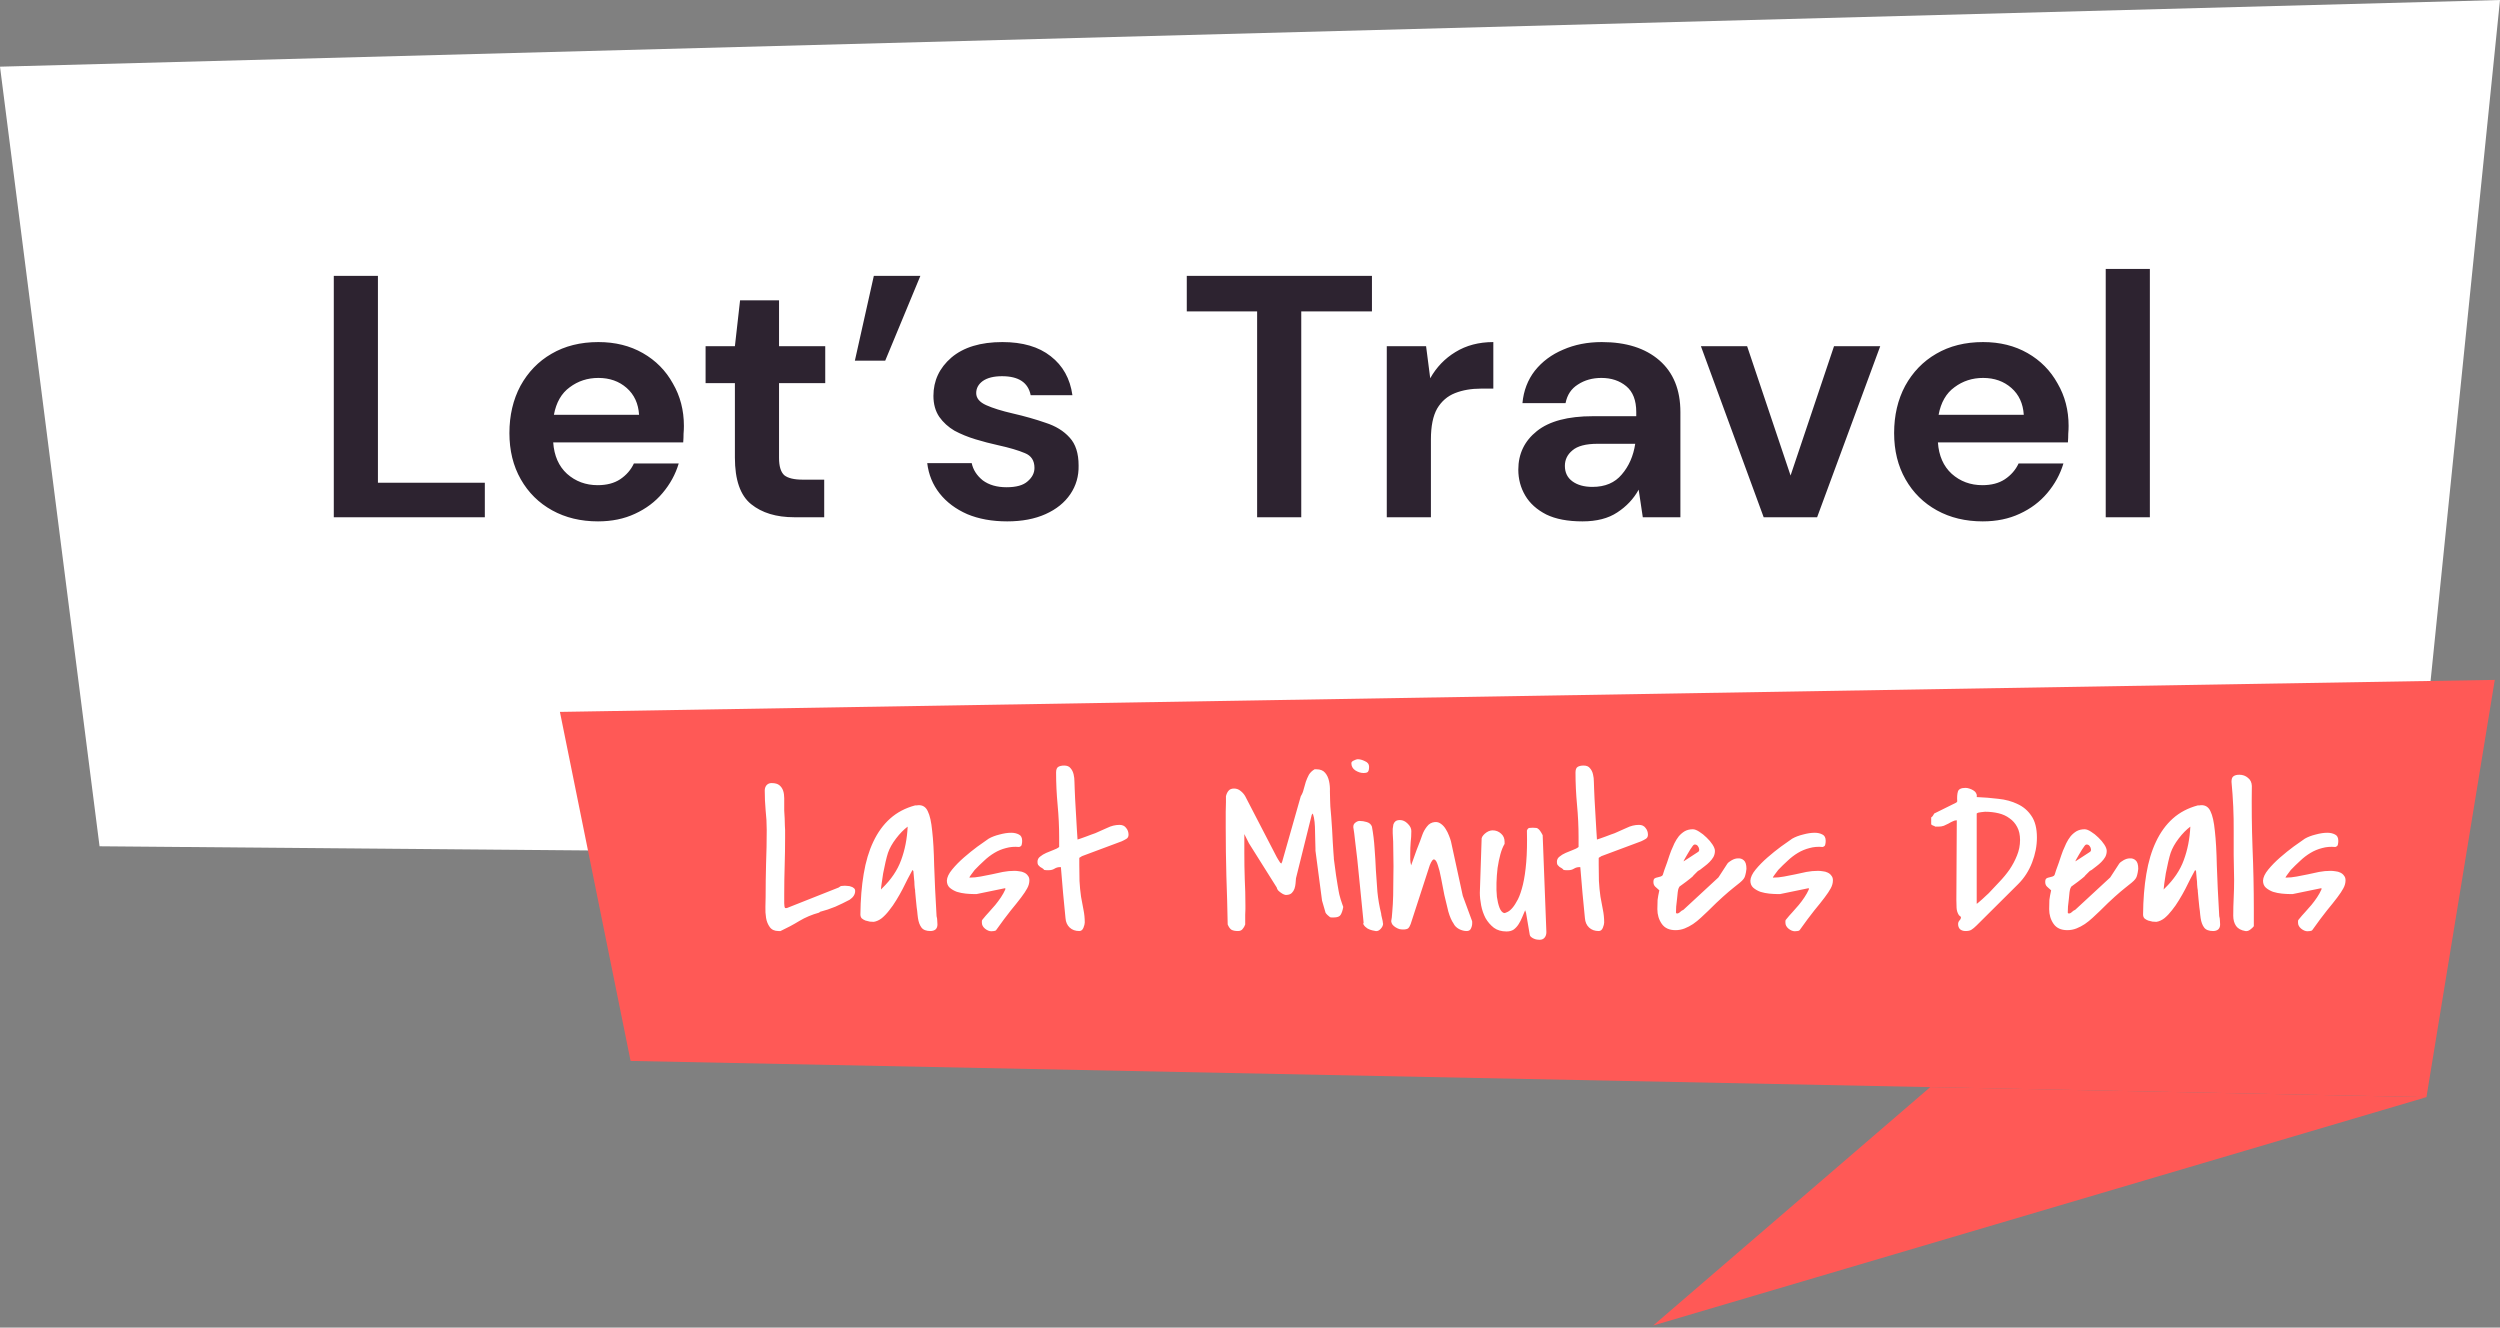 <svg width="145" height="77" viewBox="0 0 145 77" fill="none" xmlns="http://www.w3.org/2000/svg">
<rect x="0" y="0" width="145" height="77" fill="#808080" stroke="none"/>
<g clip-path="url(#clip0_807_12441)">
<path d="M139.878 50.237L5.774 49.084L0 3.867L145 0L139.878 50.237Z" fill="white"/>
<path d="M140.734 63.634L36.574 61.534L32.475 41.29L144.697 39.433L140.734 63.634Z" fill="#FF5956"/>
<path d="M111.957 63.05L95.886 76.879L140.734 63.634L111.957 63.05Z" fill="#FF5956"/>
<path d="M19.36 30V16H21.92V28H28.12V30H19.36ZM34.686 30.24C33.686 30.24 32.8 30.027 32.026 29.6C31.253 29.173 30.646 28.573 30.206 27.8C29.766 27.027 29.546 26.133 29.546 25.12C29.546 24.093 29.76 23.18 30.186 22.38C30.626 21.58 31.226 20.96 31.986 20.52C32.76 20.067 33.666 19.84 34.706 19.84C35.68 19.84 36.54 20.053 37.286 20.48C38.033 20.907 38.613 21.493 39.026 22.24C39.453 22.973 39.666 23.793 39.666 24.7C39.666 24.847 39.66 25 39.646 25.16C39.646 25.32 39.64 25.487 39.626 25.66H32.086C32.14 26.433 32.406 27.04 32.886 27.48C33.38 27.92 33.973 28.14 34.666 28.14C35.186 28.14 35.62 28.027 35.966 27.8C36.326 27.56 36.593 27.253 36.766 26.88H39.366C39.18 27.507 38.866 28.08 38.426 28.6C38 29.107 37.466 29.507 36.826 29.8C36.2 30.093 35.486 30.24 34.686 30.24ZM34.706 21.92C34.08 21.92 33.526 22.1 33.046 22.46C32.566 22.807 32.26 23.34 32.126 24.06H37.066C37.026 23.407 36.786 22.887 36.346 22.5C35.906 22.113 35.36 21.92 34.706 21.92ZM46.064 30C45.024 30 44.19 29.747 43.564 29.24C42.937 28.733 42.624 27.833 42.624 26.54V22.22H40.924V20.08H42.624L42.924 17.42H45.184V20.08H47.864V22.22H45.184V26.56C45.184 27.04 45.284 27.373 45.484 27.56C45.697 27.733 46.057 27.82 46.564 27.82H47.804V30H46.064ZM49.582 20.92L50.682 16H53.382L51.342 20.92H49.582ZM58.419 30.24C57.539 30.24 56.766 30.1 56.099 29.82C55.433 29.527 54.9 29.127 54.499 28.62C54.099 28.113 53.859 27.527 53.779 26.86H56.359C56.44 27.247 56.653 27.58 56.999 27.86C57.359 28.127 57.819 28.26 58.38 28.26C58.94 28.26 59.346 28.147 59.599 27.92C59.866 27.693 59.999 27.433 59.999 27.14C59.999 26.713 59.813 26.427 59.44 26.28C59.066 26.12 58.546 25.967 57.88 25.82C57.453 25.727 57.02 25.613 56.58 25.48C56.139 25.347 55.733 25.18 55.359 24.98C54.999 24.767 54.706 24.5 54.48 24.18C54.253 23.847 54.139 23.44 54.139 22.96C54.139 22.08 54.486 21.34 55.179 20.74C55.886 20.14 56.873 19.84 58.139 19.84C59.313 19.84 60.246 20.113 60.94 20.66C61.646 21.207 62.066 21.96 62.2 22.92H59.779C59.633 22.187 59.08 21.82 58.12 21.82C57.639 21.82 57.266 21.913 56.999 22.1C56.746 22.287 56.62 22.52 56.62 22.8C56.62 23.093 56.813 23.327 57.2 23.5C57.586 23.673 58.099 23.833 58.739 23.98C59.433 24.14 60.066 24.32 60.639 24.52C61.226 24.707 61.693 24.993 62.039 25.38C62.386 25.753 62.559 26.293 62.559 27C62.573 27.613 62.413 28.167 62.08 28.66C61.746 29.153 61.266 29.54 60.639 29.82C60.013 30.1 59.273 30.24 58.419 30.24ZM72.913 30V18.06H68.833V16H79.573V18.06H75.473V30H72.913ZM80.433 30V20.08H82.713L82.953 21.94C83.313 21.3 83.799 20.793 84.413 20.42C85.04 20.033 85.773 19.84 86.613 19.84V22.54H85.893C85.333 22.54 84.833 22.627 84.393 22.8C83.953 22.973 83.606 23.273 83.353 23.7C83.113 24.127 82.993 24.72 82.993 25.48V30H80.433ZM91.782 30.24C90.929 30.24 90.229 30.107 89.683 29.84C89.136 29.56 88.729 29.193 88.463 28.74C88.196 28.287 88.062 27.787 88.062 27.24C88.062 26.32 88.422 25.573 89.142 25C89.862 24.427 90.942 24.14 92.382 24.14H94.903V23.9C94.903 23.22 94.709 22.72 94.323 22.4C93.936 22.08 93.456 21.92 92.882 21.92C92.362 21.92 91.909 22.047 91.522 22.3C91.136 22.54 90.896 22.9 90.802 23.38H88.302C88.369 22.66 88.609 22.033 89.022 21.5C89.449 20.967 89.996 20.56 90.662 20.28C91.329 19.987 92.076 19.84 92.903 19.84C94.316 19.84 95.429 20.193 96.243 20.9C97.056 21.607 97.463 22.607 97.463 23.9V30H95.282L95.043 28.4C94.749 28.933 94.336 29.373 93.802 29.72C93.282 30.067 92.609 30.24 91.782 30.24ZM92.362 28.24C93.096 28.24 93.662 28 94.062 27.52C94.476 27.04 94.736 26.447 94.843 25.74H92.662C91.983 25.74 91.496 25.867 91.203 26.12C90.909 26.36 90.763 26.66 90.763 27.02C90.763 27.407 90.909 27.707 91.203 27.92C91.496 28.133 91.882 28.24 92.362 28.24ZM102.293 30L98.653 20.08H101.333L103.853 27.58L106.373 20.08H109.053L105.393 30H102.293ZM114.999 30.24C113.999 30.24 113.112 30.027 112.339 29.6C111.566 29.173 110.959 28.573 110.519 27.8C110.079 27.027 109.859 26.133 109.859 25.12C109.859 24.093 110.072 23.18 110.499 22.38C110.939 21.58 111.539 20.96 112.299 20.52C113.072 20.067 113.979 19.84 115.019 19.84C115.992 19.84 116.852 20.053 117.599 20.48C118.346 20.907 118.926 21.493 119.339 22.24C119.766 22.973 119.979 23.793 119.979 24.7C119.979 24.847 119.972 25 119.959 25.16C119.959 25.32 119.952 25.487 119.939 25.66H112.399C112.452 26.433 112.719 27.04 113.199 27.48C113.692 27.92 114.286 28.14 114.979 28.14C115.499 28.14 115.932 28.027 116.279 27.8C116.639 27.56 116.906 27.253 117.079 26.88H119.679C119.492 27.507 119.179 28.08 118.739 28.6C118.312 29.107 117.779 29.507 117.139 29.8C116.512 30.093 115.799 30.24 114.999 30.24ZM115.019 21.92C114.392 21.92 113.839 22.1 113.359 22.46C112.879 22.807 112.572 23.34 112.439 24.06H117.379C117.339 23.407 117.099 22.887 116.659 22.5C116.219 22.113 115.672 21.92 115.019 21.92ZM122.132 30V15.6H124.692V30H122.132Z" fill="#2D2330"/>
<path d="M44.406 52.032C44.406 51.38 44.415 50.733 44.432 50.09C44.457 49.447 44.47 48.795 44.47 48.135C44.47 47.754 44.449 47.373 44.406 46.992C44.372 46.611 44.355 46.23 44.355 45.85C44.355 45.731 44.389 45.63 44.457 45.545C44.533 45.46 44.63 45.418 44.749 45.418C44.952 45.418 45.105 45.46 45.206 45.545C45.308 45.63 45.38 45.735 45.422 45.862C45.464 45.989 45.485 46.133 45.485 46.294C45.485 46.455 45.485 46.611 45.485 46.764C45.485 46.797 45.485 46.882 45.485 47.018C45.494 47.153 45.502 47.301 45.511 47.462C45.519 47.614 45.523 47.758 45.523 47.894C45.532 48.029 45.536 48.114 45.536 48.148V48.566C45.536 49.117 45.528 49.662 45.511 50.204C45.494 50.746 45.485 51.296 45.485 51.855V52.388C45.485 52.43 45.49 52.489 45.498 52.565C45.515 52.633 45.528 52.667 45.536 52.667H45.638L48.647 51.474C48.714 51.414 48.773 51.385 48.824 51.385C48.875 51.376 48.934 51.372 49.002 51.372C49.044 51.372 49.099 51.376 49.167 51.385C49.235 51.385 49.298 51.398 49.357 51.423C49.425 51.44 49.48 51.469 49.523 51.512C49.573 51.546 49.599 51.601 49.599 51.677C49.599 51.871 49.493 52.041 49.281 52.185C49.01 52.328 48.731 52.464 48.443 52.591C48.156 52.709 47.864 52.807 47.567 52.883L47.504 52.934C47.098 53.044 46.717 53.204 46.361 53.416C46.014 53.628 45.65 53.822 45.27 54H45.155C44.927 54 44.758 53.924 44.648 53.772C44.537 53.619 44.465 53.441 44.432 53.238C44.398 53.027 44.385 52.811 44.394 52.591C44.402 52.362 44.406 52.176 44.406 52.032ZM52.925 50.458C52.849 50.593 52.76 50.758 52.658 50.953C52.565 51.139 52.464 51.342 52.353 51.562C52.243 51.774 52.121 51.99 51.985 52.21C51.858 52.422 51.723 52.616 51.579 52.794C51.444 52.972 51.3 53.124 51.148 53.251C50.995 53.37 50.839 53.441 50.678 53.467C50.61 53.467 50.534 53.463 50.449 53.454C50.365 53.437 50.28 53.416 50.195 53.391C50.111 53.357 50.039 53.315 49.98 53.264C49.929 53.204 49.903 53.128 49.903 53.035C49.912 52.172 49.975 51.389 50.094 50.687C50.212 49.976 50.398 49.353 50.652 48.82C50.906 48.279 51.232 47.83 51.63 47.475C52.028 47.119 52.51 46.865 53.077 46.713C53.094 46.713 53.124 46.713 53.166 46.713C53.217 46.704 53.251 46.7 53.268 46.7C53.522 46.692 53.703 46.81 53.813 47.056C53.932 47.293 54.017 47.673 54.067 48.198C54.127 48.715 54.165 49.383 54.182 50.204C54.207 51.017 54.254 51.994 54.321 53.137C54.347 53.23 54.359 53.31 54.359 53.378C54.368 53.446 54.372 53.526 54.372 53.619C54.372 53.746 54.334 53.843 54.258 53.911C54.182 53.97 54.084 54 53.966 54C53.72 54 53.547 53.932 53.445 53.797C53.344 53.661 53.276 53.48 53.242 53.251C53.242 53.242 53.234 53.175 53.217 53.048C53.208 52.921 53.191 52.777 53.166 52.616C53.149 52.447 53.132 52.278 53.115 52.108C53.098 51.939 53.086 51.8 53.077 51.69V51.639C53.06 51.554 53.047 51.448 53.039 51.321C53.039 51.194 53.031 51.072 53.014 50.953C52.997 50.809 52.984 50.665 52.976 50.522L52.925 50.458ZM52.645 47.944C52.417 48.114 52.193 48.342 51.973 48.63C51.753 48.918 51.596 49.197 51.503 49.468C51.461 49.595 51.414 49.768 51.363 49.988C51.312 50.208 51.266 50.428 51.224 50.648C51.19 50.86 51.16 51.059 51.135 51.245C51.109 51.423 51.097 51.537 51.097 51.588C51.105 51.588 51.114 51.579 51.122 51.562C51.139 51.546 51.152 51.533 51.16 51.524C51.685 51.017 52.053 50.471 52.265 49.887C52.485 49.294 52.612 48.647 52.645 47.944ZM56.949 53.518C56.949 53.475 56.949 53.437 56.949 53.403C56.958 53.37 56.979 53.336 57.013 53.302C57.114 53.175 57.228 53.044 57.355 52.908C57.482 52.764 57.605 52.625 57.724 52.489C57.842 52.345 57.952 52.197 58.054 52.045C58.155 51.893 58.24 51.74 58.308 51.588V51.512L56.645 51.855H56.454C56.336 51.855 56.188 51.846 56.01 51.829C55.84 51.812 55.671 51.778 55.502 51.727C55.341 51.668 55.202 51.588 55.083 51.486C54.973 51.385 54.918 51.249 54.918 51.08C54.926 50.885 55.028 50.67 55.223 50.433C55.417 50.196 55.646 49.963 55.908 49.734C56.171 49.506 56.433 49.294 56.695 49.1C56.966 48.905 57.182 48.753 57.343 48.643C57.52 48.541 57.732 48.461 57.977 48.401C58.223 48.334 58.447 48.3 58.65 48.3C58.82 48.3 58.968 48.334 59.095 48.401C59.222 48.461 59.285 48.583 59.285 48.77C59.285 48.846 59.277 48.918 59.26 48.985C59.251 49.053 59.2 49.1 59.107 49.125C58.837 49.1 58.583 49.121 58.346 49.188C58.109 49.248 57.884 49.341 57.673 49.468C57.461 49.595 57.262 49.747 57.076 49.925C56.89 50.094 56.708 50.272 56.53 50.458C56.48 50.517 56.416 50.602 56.34 50.712C56.264 50.813 56.226 50.873 56.226 50.89V50.902C56.446 50.902 56.661 50.881 56.873 50.839C57.093 50.797 57.309 50.754 57.52 50.712C57.741 50.661 57.956 50.615 58.168 50.572C58.388 50.53 58.612 50.509 58.841 50.509C58.925 50.509 59.019 50.517 59.12 50.534C59.222 50.543 59.315 50.568 59.399 50.61C59.492 50.653 59.565 50.712 59.615 50.788C59.675 50.856 59.704 50.945 59.704 51.055C59.704 51.215 59.662 51.372 59.577 51.524C59.501 51.668 59.383 51.846 59.222 52.058C59.069 52.261 58.87 52.51 58.625 52.807C58.388 53.103 58.105 53.484 57.774 53.949C57.758 53.975 57.715 53.992 57.648 54C57.588 54.008 57.537 54.013 57.495 54.013C57.377 54.013 57.254 53.962 57.127 53.86C57.008 53.759 56.949 53.645 56.949 53.518ZM61.481 50.293C61.363 50.293 61.257 50.323 61.164 50.382C61.071 50.441 60.961 50.471 60.834 50.471C60.817 50.471 60.77 50.471 60.694 50.471C60.627 50.462 60.584 50.458 60.567 50.458C60.533 50.416 60.495 50.382 60.453 50.356C60.411 50.331 60.368 50.306 60.326 50.28C60.284 50.246 60.246 50.208 60.212 50.166C60.187 50.124 60.174 50.065 60.174 49.988C60.174 49.861 60.225 49.76 60.326 49.684C60.428 49.599 60.546 49.527 60.682 49.468C60.817 49.408 60.953 49.353 61.088 49.303C61.232 49.252 61.346 49.193 61.431 49.125V48.566C61.431 47.94 61.401 47.314 61.342 46.688C61.283 46.053 61.253 45.426 61.253 44.809C61.253 44.639 61.295 44.529 61.38 44.478C61.465 44.428 61.579 44.402 61.723 44.402C61.892 44.402 62.015 44.453 62.091 44.555C62.175 44.648 62.235 44.766 62.269 44.91C62.302 45.046 62.319 45.194 62.319 45.355C62.319 45.507 62.324 45.638 62.332 45.748C62.332 45.858 62.34 46.053 62.357 46.332C62.374 46.611 62.391 46.908 62.408 47.221C62.425 47.534 62.442 47.83 62.459 48.109C62.476 48.389 62.489 48.583 62.497 48.693C62.531 48.685 62.594 48.664 62.688 48.63C62.789 48.588 62.895 48.55 63.005 48.516C63.115 48.473 63.217 48.435 63.31 48.401C63.411 48.367 63.483 48.342 63.525 48.325C63.745 48.232 63.974 48.13 64.211 48.02C64.448 47.902 64.689 47.843 64.935 47.843C65.104 47.843 65.231 47.902 65.315 48.02C65.409 48.13 65.455 48.262 65.455 48.414C65.455 48.524 65.413 48.605 65.328 48.655C65.243 48.706 65.155 48.753 65.061 48.795L62.751 49.658C62.726 49.675 62.7 49.692 62.675 49.709C62.649 49.717 62.624 49.734 62.599 49.76V50.166C62.599 50.462 62.603 50.771 62.611 51.093C62.628 51.406 62.658 51.711 62.7 52.007C62.742 52.261 62.789 52.51 62.84 52.756C62.891 53.001 62.916 53.251 62.916 53.505C62.916 53.581 62.891 53.683 62.84 53.81C62.789 53.937 62.709 54 62.599 54C62.37 54 62.184 53.932 62.04 53.797C61.896 53.661 61.816 53.48 61.799 53.251C61.757 52.811 61.71 52.328 61.659 51.804C61.617 51.279 61.575 50.775 61.532 50.293H61.481ZM71.206 53.619C71.189 52.68 71.164 51.745 71.13 50.813C71.105 49.874 71.092 48.935 71.092 47.995C71.092 47.927 71.092 47.809 71.092 47.64C71.092 47.462 71.092 47.276 71.092 47.081C71.1 46.886 71.105 46.704 71.105 46.535C71.105 46.366 71.105 46.247 71.105 46.18C71.138 46.044 71.189 45.938 71.257 45.862C71.325 45.778 71.43 45.735 71.574 45.735C71.718 45.735 71.845 45.782 71.955 45.875C72.065 45.96 72.154 46.061 72.222 46.18L74.05 49.709C74.058 49.726 74.088 49.777 74.139 49.861C74.189 49.946 74.228 50.005 74.253 50.039C74.261 50.047 74.274 50.056 74.291 50.065C74.308 50.073 74.316 50.081 74.316 50.09L74.367 49.976L75.446 46.18C75.522 46.061 75.578 45.93 75.611 45.786C75.654 45.634 75.696 45.486 75.738 45.342C75.789 45.198 75.848 45.062 75.916 44.935C75.992 44.809 76.102 44.703 76.246 44.618H76.348C76.576 44.618 76.745 44.686 76.856 44.821C76.966 44.948 77.042 45.109 77.084 45.304C77.126 45.49 77.143 45.689 77.135 45.9C77.135 46.103 77.139 46.281 77.147 46.434C77.147 46.493 77.152 46.607 77.16 46.776C77.177 46.946 77.194 47.145 77.211 47.373C77.228 47.602 77.245 47.847 77.262 48.109C77.279 48.363 77.291 48.605 77.3 48.833C77.317 49.062 77.329 49.26 77.338 49.43C77.355 49.599 77.363 49.709 77.363 49.76V49.81C77.372 49.887 77.389 50.014 77.414 50.191C77.439 50.369 77.465 50.56 77.49 50.763C77.524 50.957 77.554 51.144 77.579 51.321C77.605 51.499 77.626 51.622 77.643 51.69C77.651 51.732 77.664 51.795 77.681 51.88C77.706 51.965 77.731 52.058 77.757 52.159C77.791 52.252 77.82 52.341 77.846 52.426C77.871 52.51 77.892 52.57 77.909 52.603C77.875 52.798 77.825 52.95 77.757 53.06C77.698 53.162 77.562 53.213 77.351 53.213C77.325 53.213 77.287 53.213 77.236 53.213C77.186 53.204 77.156 53.2 77.147 53.2C77.122 53.183 77.071 53.141 76.995 53.073C76.927 53.005 76.889 52.959 76.881 52.934L76.678 52.235L76.297 49.341V49.227C76.288 49.074 76.284 48.913 76.284 48.744C76.284 48.566 76.28 48.389 76.272 48.211C76.272 48.033 76.263 47.855 76.246 47.678C76.229 47.5 76.195 47.335 76.144 47.183L76.081 47.259L75.167 50.94C75.159 51.033 75.15 51.135 75.142 51.245C75.133 51.347 75.112 51.448 75.078 51.55C75.044 51.643 74.993 51.723 74.926 51.791C74.858 51.859 74.761 51.897 74.634 51.905C74.583 51.914 74.528 51.905 74.469 51.88C74.409 51.855 74.35 51.821 74.291 51.778C74.232 51.736 74.177 51.69 74.126 51.639C74.084 51.579 74.058 51.524 74.05 51.474L72.438 48.909L72.171 48.376V49.468C72.171 49.984 72.179 50.492 72.196 50.991C72.222 51.482 72.234 51.986 72.234 52.502C72.234 52.544 72.234 52.62 72.234 52.73C72.234 52.832 72.23 52.942 72.222 53.06C72.222 53.179 72.222 53.293 72.222 53.403C72.222 53.505 72.222 53.577 72.222 53.619C72.188 53.721 72.137 53.81 72.069 53.886C72.01 53.962 71.921 54 71.803 54C71.642 54 71.515 53.975 71.422 53.924C71.337 53.865 71.265 53.763 71.206 53.619ZM79.09 53.518C79.005 52.671 78.933 51.948 78.874 51.347C78.815 50.746 78.764 50.242 78.722 49.836C78.679 49.43 78.641 49.108 78.607 48.871C78.582 48.626 78.561 48.444 78.544 48.325C78.527 48.198 78.514 48.114 78.506 48.071C78.497 48.029 78.493 48.004 78.493 47.995V47.944C78.493 47.851 78.531 47.775 78.607 47.716C78.692 47.648 78.777 47.614 78.861 47.614C78.988 47.614 79.124 47.635 79.268 47.678C79.42 47.72 79.522 47.809 79.572 47.944C79.648 48.359 79.699 48.778 79.725 49.201C79.758 49.624 79.784 50.047 79.801 50.471C79.826 50.885 79.856 51.304 79.89 51.727C79.932 52.151 80.004 52.57 80.106 52.984C80.106 53.001 80.11 53.035 80.118 53.086C80.135 53.137 80.148 53.192 80.156 53.251C80.173 53.31 80.186 53.365 80.194 53.416C80.203 53.467 80.207 53.501 80.207 53.518V53.543C80.207 53.551 80.211 53.56 80.22 53.568C80.22 53.67 80.173 53.772 80.08 53.873C79.987 53.975 79.89 54.017 79.788 54C79.763 53.992 79.699 53.979 79.598 53.962C79.505 53.937 79.441 53.915 79.407 53.898C79.382 53.89 79.348 53.873 79.306 53.848C79.263 53.814 79.221 53.78 79.179 53.746C79.145 53.712 79.115 53.674 79.09 53.632C79.064 53.59 79.064 53.551 79.09 53.518ZM78.379 44.263C78.379 44.203 78.425 44.153 78.519 44.11C78.62 44.06 78.696 44.034 78.747 44.034C78.874 44.034 79.014 44.072 79.166 44.148C79.327 44.216 79.407 44.322 79.407 44.466C79.407 44.61 79.386 44.707 79.344 44.758C79.31 44.809 79.221 44.834 79.077 44.834C78.925 44.834 78.768 44.783 78.607 44.682C78.455 44.58 78.379 44.44 78.379 44.263ZM84.308 53.568C84.189 53.399 84.088 53.166 84.003 52.87C83.927 52.565 83.851 52.248 83.774 51.918C83.707 51.579 83.643 51.254 83.584 50.94C83.525 50.619 83.461 50.365 83.394 50.179C83.334 49.984 83.267 49.874 83.19 49.849C83.114 49.823 83.025 49.938 82.924 50.191L81.819 53.594C81.777 53.712 81.726 53.797 81.667 53.848C81.608 53.89 81.51 53.911 81.375 53.911C81.307 53.911 81.235 53.903 81.159 53.886C81.083 53.86 81.011 53.827 80.943 53.784C80.876 53.742 80.816 53.691 80.766 53.632C80.723 53.573 80.698 53.505 80.689 53.429C80.715 53.327 80.736 53.141 80.753 52.87C80.778 52.599 80.795 52.286 80.804 51.931C80.812 51.575 80.816 51.203 80.816 50.813C80.825 50.416 80.825 50.047 80.816 49.709C80.816 49.362 80.812 49.066 80.804 48.82C80.795 48.566 80.787 48.401 80.778 48.325C80.778 48.241 80.778 48.156 80.778 48.071C80.787 47.978 80.799 47.894 80.816 47.817C80.842 47.741 80.88 47.682 80.931 47.64C80.99 47.589 81.079 47.563 81.197 47.563C81.358 47.563 81.506 47.631 81.642 47.767C81.785 47.902 81.857 48.046 81.857 48.198C81.857 48.418 81.845 48.638 81.819 48.858C81.802 49.07 81.794 49.286 81.794 49.506C81.794 49.641 81.794 49.755 81.794 49.849C81.794 49.942 81.811 50.056 81.845 50.191C81.87 50.124 81.912 50.005 81.972 49.836C82.031 49.667 82.094 49.489 82.162 49.303C82.238 49.117 82.306 48.943 82.365 48.782C82.424 48.613 82.467 48.495 82.492 48.427C82.551 48.258 82.64 48.097 82.759 47.944C82.877 47.783 83.034 47.695 83.228 47.678C83.356 47.669 83.47 47.703 83.571 47.779C83.681 47.855 83.774 47.957 83.851 48.084C83.927 48.203 83.99 48.329 84.041 48.465C84.092 48.592 84.13 48.702 84.155 48.795L84.841 51.956L85.374 53.403C85.382 53.412 85.387 53.437 85.387 53.48C85.387 53.513 85.387 53.539 85.387 53.556C85.387 53.657 85.361 53.759 85.311 53.86C85.268 53.953 85.188 54 85.069 54C84.925 54 84.777 53.962 84.625 53.886C84.473 53.801 84.367 53.695 84.308 53.568ZM88.459 52.794C88.4 52.921 88.341 53.06 88.281 53.213C88.222 53.357 88.154 53.488 88.078 53.606C88.002 53.725 87.909 53.827 87.799 53.911C87.689 53.987 87.549 54.025 87.38 54.025C87.084 54.025 86.838 53.953 86.644 53.81C86.449 53.657 86.288 53.471 86.161 53.251C86.043 53.023 85.958 52.777 85.907 52.515C85.856 52.252 85.831 52.007 85.831 51.778L85.933 48.706C85.924 48.647 85.937 48.588 85.971 48.528C86.013 48.461 86.064 48.401 86.123 48.351C86.191 48.291 86.263 48.245 86.339 48.211C86.424 48.177 86.5 48.16 86.567 48.16C86.762 48.16 86.927 48.224 87.062 48.351C87.198 48.469 87.266 48.626 87.266 48.82V48.947C87.172 49.1 87.092 49.298 87.024 49.544C86.957 49.789 86.902 50.056 86.859 50.344C86.826 50.623 86.804 50.911 86.796 51.207C86.787 51.503 86.796 51.774 86.821 52.02C86.855 52.265 86.906 52.477 86.974 52.654C87.041 52.824 87.13 52.925 87.24 52.959C87.283 52.959 87.346 52.938 87.431 52.895C87.524 52.853 87.621 52.773 87.723 52.654C87.824 52.536 87.93 52.371 88.04 52.159C88.15 51.939 88.247 51.651 88.332 51.296C88.417 50.94 88.48 50.509 88.522 50.001C88.565 49.493 88.578 48.884 88.561 48.173C88.594 48.08 88.641 48.029 88.7 48.02C88.768 48.012 88.836 48.008 88.903 48.008C88.98 48.008 89.043 48.012 89.094 48.02C89.144 48.02 89.2 48.05 89.259 48.109C89.301 48.152 89.348 48.215 89.398 48.3C89.449 48.384 89.475 48.431 89.475 48.44L89.69 54.063C89.69 54.19 89.657 54.296 89.589 54.381C89.521 54.465 89.424 54.508 89.297 54.508C89.255 54.508 89.204 54.504 89.144 54.495C89.085 54.487 89.026 54.47 88.967 54.444C88.908 54.419 88.853 54.385 88.802 54.343C88.759 54.309 88.734 54.267 88.726 54.216L88.51 52.946L88.459 52.794ZM91.607 50.293C91.489 50.293 91.383 50.323 91.29 50.382C91.197 50.441 91.087 50.471 90.96 50.471C90.943 50.471 90.897 50.471 90.82 50.471C90.753 50.462 90.71 50.458 90.693 50.458C90.659 50.416 90.621 50.382 90.579 50.356C90.537 50.331 90.495 50.306 90.452 50.28C90.41 50.246 90.372 50.208 90.338 50.166C90.312 50.124 90.3 50.065 90.3 49.988C90.3 49.861 90.351 49.76 90.452 49.684C90.554 49.599 90.672 49.527 90.808 49.468C90.943 49.408 91.079 49.353 91.214 49.303C91.358 49.252 91.472 49.193 91.557 49.125V48.566C91.557 47.94 91.527 47.314 91.468 46.688C91.409 46.053 91.379 45.426 91.379 44.809C91.379 44.639 91.421 44.529 91.506 44.478C91.591 44.428 91.705 44.402 91.849 44.402C92.018 44.402 92.141 44.453 92.217 44.555C92.301 44.648 92.361 44.766 92.394 44.91C92.428 45.046 92.445 45.194 92.445 45.355C92.445 45.507 92.45 45.638 92.458 45.748C92.458 45.858 92.466 46.053 92.483 46.332C92.5 46.611 92.517 46.908 92.534 47.221C92.551 47.534 92.568 47.83 92.585 48.109C92.602 48.389 92.615 48.583 92.623 48.693C92.657 48.685 92.72 48.664 92.814 48.63C92.915 48.588 93.021 48.55 93.131 48.516C93.241 48.473 93.342 48.435 93.436 48.401C93.537 48.367 93.609 48.342 93.651 48.325C93.871 48.232 94.1 48.13 94.337 48.02C94.574 47.902 94.815 47.843 95.061 47.843C95.23 47.843 95.357 47.902 95.441 48.02C95.534 48.13 95.581 48.262 95.581 48.414C95.581 48.524 95.539 48.605 95.454 48.655C95.37 48.706 95.281 48.753 95.188 48.795L92.877 49.658C92.852 49.675 92.826 49.692 92.801 49.709C92.775 49.717 92.75 49.734 92.725 49.76V50.166C92.725 50.462 92.729 50.771 92.737 51.093C92.754 51.406 92.784 51.711 92.826 52.007C92.868 52.261 92.915 52.51 92.966 52.756C93.017 53.001 93.042 53.251 93.042 53.505C93.042 53.581 93.017 53.683 92.966 53.81C92.915 53.937 92.835 54 92.725 54C92.496 54 92.31 53.932 92.166 53.797C92.022 53.661 91.942 53.48 91.925 53.251C91.882 52.811 91.836 52.328 91.785 51.804C91.743 51.279 91.701 50.775 91.658 50.293H91.607ZM101.294 50.395C101.277 50.547 101.256 50.665 101.23 50.75C101.214 50.835 101.18 50.911 101.129 50.978C101.078 51.046 101.006 51.118 100.913 51.194C100.82 51.262 100.693 51.364 100.532 51.499C100.371 51.626 100.173 51.795 99.936 52.007C99.699 52.218 99.411 52.493 99.072 52.832C98.937 52.959 98.797 53.09 98.653 53.226C98.509 53.361 98.357 53.484 98.196 53.594C98.044 53.695 97.883 53.78 97.714 53.848C97.545 53.915 97.367 53.949 97.181 53.949C96.817 53.949 96.55 53.827 96.381 53.581C96.212 53.336 96.127 53.052 96.127 52.73C96.127 52.519 96.131 52.341 96.14 52.197C96.157 52.053 96.19 51.867 96.241 51.639C96.148 51.554 96.068 51.482 96 51.423C95.932 51.355 95.898 51.266 95.898 51.156C95.898 51.055 95.92 50.987 95.962 50.953C96.013 50.919 96.068 50.898 96.127 50.89C96.195 50.873 96.258 50.856 96.317 50.839C96.377 50.822 96.419 50.788 96.444 50.737C96.461 50.687 96.491 50.593 96.533 50.458C96.584 50.323 96.635 50.183 96.686 50.039C96.736 49.887 96.783 49.747 96.825 49.62C96.876 49.485 96.91 49.392 96.927 49.341C96.986 49.197 97.049 49.053 97.117 48.909C97.193 48.757 97.278 48.621 97.371 48.503C97.473 48.384 97.587 48.287 97.714 48.211C97.849 48.135 98.006 48.097 98.184 48.097C98.285 48.097 98.408 48.143 98.552 48.236C98.704 48.329 98.848 48.444 98.983 48.579C99.119 48.706 99.233 48.842 99.326 48.985C99.419 49.129 99.466 49.252 99.466 49.353C99.466 49.48 99.436 49.599 99.377 49.709C99.318 49.81 99.242 49.908 99.148 50.001C99.064 50.086 98.971 50.166 98.869 50.242C98.768 50.318 98.674 50.39 98.59 50.458C98.581 50.458 98.564 50.467 98.539 50.483C98.514 50.5 98.493 50.513 98.476 50.522C98.467 50.53 98.446 50.551 98.412 50.585C98.387 50.61 98.357 50.64 98.323 50.674C98.289 50.708 98.255 50.742 98.222 50.775C98.196 50.809 98.179 50.83 98.171 50.839C98.145 50.864 98.095 50.907 98.019 50.966C97.951 51.017 97.875 51.076 97.79 51.144C97.705 51.203 97.625 51.262 97.549 51.321C97.481 51.372 97.435 51.406 97.409 51.423L97.358 51.524C97.341 51.558 97.325 51.634 97.308 51.753C97.299 51.863 97.287 51.99 97.269 52.134C97.253 52.278 97.236 52.426 97.219 52.578C97.21 52.722 97.206 52.84 97.206 52.934C97.206 52.942 97.21 52.95 97.219 52.959C97.236 52.976 97.248 52.984 97.257 52.984C97.325 52.984 97.388 52.955 97.447 52.895C97.507 52.836 97.57 52.794 97.638 52.769L99.669 50.89L100.189 50.09C100.232 50.031 100.312 49.967 100.431 49.899C100.558 49.823 100.685 49.785 100.812 49.785C100.938 49.777 101.049 49.815 101.142 49.899C101.243 49.984 101.294 50.149 101.294 50.395ZM98.501 49.404C98.543 49.37 98.56 49.32 98.552 49.252C98.543 49.184 98.518 49.125 98.476 49.074C98.442 49.023 98.395 48.994 98.336 48.985C98.277 48.968 98.222 48.998 98.171 49.074C98.145 49.108 98.099 49.176 98.031 49.277C97.972 49.379 97.909 49.485 97.841 49.595C97.782 49.696 97.731 49.785 97.689 49.861C97.646 49.938 97.638 49.967 97.663 49.95L98.501 49.404ZM103.554 53.518C103.554 53.475 103.554 53.437 103.554 53.403C103.562 53.37 103.583 53.336 103.617 53.302C103.719 53.175 103.833 53.044 103.96 52.908C104.087 52.764 104.21 52.625 104.328 52.489C104.447 52.345 104.557 52.197 104.658 52.045C104.76 51.893 104.844 51.74 104.912 51.588V51.512L103.249 51.855H103.059C102.94 51.855 102.792 51.846 102.614 51.829C102.445 51.812 102.276 51.778 102.106 51.727C101.946 51.668 101.806 51.588 101.688 51.486C101.577 51.385 101.522 51.249 101.522 51.08C101.531 50.885 101.632 50.67 101.827 50.433C102.022 50.196 102.25 49.963 102.513 49.734C102.775 49.506 103.037 49.294 103.3 49.1C103.571 48.905 103.786 48.753 103.947 48.643C104.125 48.541 104.337 48.461 104.582 48.401C104.827 48.334 105.052 48.3 105.255 48.3C105.424 48.3 105.572 48.334 105.699 48.401C105.826 48.461 105.89 48.583 105.89 48.77C105.89 48.846 105.881 48.918 105.864 48.985C105.856 49.053 105.805 49.1 105.712 49.125C105.441 49.1 105.187 49.121 104.95 49.188C104.713 49.248 104.489 49.341 104.277 49.468C104.066 49.595 103.867 49.747 103.681 49.925C103.494 50.094 103.312 50.272 103.135 50.458C103.084 50.517 103.021 50.602 102.944 50.712C102.868 50.813 102.83 50.873 102.83 50.89V50.902C103.05 50.902 103.266 50.881 103.478 50.839C103.698 50.797 103.913 50.754 104.125 50.712C104.345 50.661 104.561 50.615 104.772 50.572C104.993 50.53 105.217 50.509 105.445 50.509C105.53 50.509 105.623 50.517 105.725 50.534C105.826 50.543 105.919 50.568 106.004 50.61C106.097 50.653 106.169 50.712 106.22 50.788C106.279 50.856 106.309 50.945 106.309 51.055C106.309 51.215 106.266 51.372 106.182 51.524C106.105 51.668 105.987 51.846 105.826 52.058C105.674 52.261 105.475 52.51 105.229 52.807C104.993 53.103 104.709 53.484 104.379 53.949C104.362 53.975 104.32 53.992 104.252 54C104.193 54.008 104.142 54.013 104.1 54.013C103.981 54.013 103.858 53.962 103.731 53.86C103.613 53.759 103.554 53.645 103.554 53.518ZM113.57 53.594C113.57 53.518 113.596 53.45 113.646 53.391C113.706 53.331 113.735 53.268 113.735 53.2C113.735 53.183 113.718 53.162 113.685 53.137C113.651 53.111 113.63 53.094 113.621 53.086C113.536 52.959 113.49 52.815 113.481 52.654C113.473 52.493 113.469 52.341 113.469 52.197C113.469 51.419 113.473 50.648 113.481 49.887C113.49 49.125 113.494 48.355 113.494 47.576C113.41 47.576 113.329 47.597 113.253 47.64C113.177 47.673 113.096 47.716 113.012 47.767C112.927 47.809 112.838 47.851 112.745 47.894C112.652 47.927 112.55 47.944 112.44 47.944H112.237C112.22 47.919 112.178 47.898 112.11 47.881C112.043 47.855 112.009 47.826 112.009 47.792V47.411C112.051 47.386 112.085 47.352 112.11 47.31C112.144 47.259 112.17 47.217 112.187 47.183L113.469 46.548L113.52 46.484C113.503 46.247 113.515 46.057 113.558 45.913C113.6 45.769 113.748 45.697 114.002 45.697C114.07 45.697 114.142 45.71 114.218 45.735C114.302 45.761 114.379 45.795 114.446 45.837C114.522 45.879 114.577 45.934 114.611 46.002C114.654 46.07 114.666 46.146 114.649 46.23C115.073 46.247 115.492 46.281 115.906 46.332C116.321 46.374 116.693 46.476 117.023 46.637C117.354 46.789 117.62 47.018 117.823 47.322C118.035 47.627 118.141 48.046 118.141 48.579C118.141 49.062 118.048 49.544 117.861 50.026C117.675 50.509 117.409 50.923 117.062 51.27L114.649 53.67C114.531 53.788 114.429 53.873 114.345 53.924C114.269 53.975 114.154 54 114.002 54C113.875 54 113.769 53.966 113.685 53.898C113.608 53.822 113.57 53.721 113.57 53.594ZM114.649 52.451H114.599L114.7 52.388C114.709 52.379 114.738 52.354 114.789 52.312C114.848 52.261 114.912 52.206 114.979 52.147C115.047 52.079 115.115 52.015 115.183 51.956C115.25 51.897 115.305 51.846 115.348 51.804C115.542 51.601 115.745 51.385 115.957 51.156C116.177 50.928 116.376 50.687 116.554 50.433C116.731 50.17 116.875 49.899 116.985 49.62C117.104 49.332 117.163 49.032 117.163 48.719C117.163 48.422 117.108 48.173 116.998 47.97C116.888 47.758 116.74 47.589 116.554 47.462C116.376 47.327 116.164 47.229 115.919 47.17C115.674 47.111 115.411 47.081 115.132 47.081C115.106 47.081 115.03 47.09 114.903 47.106C114.785 47.115 114.7 47.14 114.649 47.183V52.451ZM124.019 50.395C124.002 50.547 123.98 50.665 123.955 50.75C123.938 50.835 123.904 50.911 123.854 50.978C123.803 51.046 123.731 51.118 123.638 51.194C123.545 51.262 123.418 51.364 123.257 51.499C123.096 51.626 122.897 51.795 122.66 52.007C122.423 52.218 122.135 52.493 121.797 52.832C121.661 52.959 121.522 53.09 121.378 53.226C121.234 53.361 121.082 53.484 120.921 53.594C120.769 53.695 120.608 53.78 120.438 53.848C120.269 53.915 120.091 53.949 119.905 53.949C119.541 53.949 119.275 53.827 119.105 53.581C118.936 53.336 118.852 53.052 118.852 52.73C118.852 52.519 118.856 52.341 118.864 52.197C118.881 52.053 118.915 51.867 118.966 51.639C118.873 51.554 118.792 51.482 118.725 51.423C118.657 51.355 118.623 51.266 118.623 51.156C118.623 51.055 118.644 50.987 118.687 50.953C118.737 50.919 118.792 50.898 118.852 50.89C118.919 50.873 118.983 50.856 119.042 50.839C119.101 50.822 119.144 50.788 119.169 50.737C119.186 50.687 119.215 50.593 119.258 50.458C119.309 50.323 119.359 50.183 119.41 50.039C119.461 49.887 119.507 49.747 119.55 49.62C119.601 49.485 119.634 49.392 119.651 49.341C119.711 49.197 119.774 49.053 119.842 48.909C119.918 48.757 120.003 48.621 120.096 48.503C120.197 48.384 120.312 48.287 120.438 48.211C120.574 48.135 120.73 48.097 120.908 48.097C121.01 48.097 121.132 48.143 121.276 48.236C121.429 48.329 121.573 48.444 121.708 48.579C121.843 48.706 121.958 48.842 122.051 48.985C122.144 49.129 122.19 49.252 122.19 49.353C122.19 49.48 122.161 49.599 122.102 49.709C122.042 49.81 121.966 49.908 121.873 50.001C121.788 50.086 121.695 50.166 121.594 50.242C121.492 50.318 121.399 50.39 121.314 50.458C121.306 50.458 121.289 50.467 121.264 50.483C121.238 50.5 121.217 50.513 121.2 50.522C121.192 50.53 121.171 50.551 121.137 50.585C121.111 50.61 121.082 50.64 121.048 50.674C121.014 50.708 120.98 50.742 120.946 50.775C120.921 50.809 120.904 50.83 120.896 50.839C120.87 50.864 120.819 50.907 120.743 50.966C120.675 51.017 120.599 51.076 120.515 51.144C120.43 51.203 120.35 51.262 120.273 51.321C120.206 51.372 120.159 51.406 120.134 51.423L120.083 51.524C120.066 51.558 120.049 51.634 120.032 51.753C120.024 51.863 120.011 51.99 119.994 52.134C119.977 52.278 119.96 52.426 119.943 52.578C119.935 52.722 119.931 52.84 119.931 52.934C119.931 52.942 119.935 52.95 119.943 52.959C119.96 52.976 119.973 52.984 119.981 52.984C120.049 52.984 120.113 52.955 120.172 52.895C120.231 52.836 120.295 52.794 120.362 52.769L122.394 50.89L122.914 50.09C122.956 50.031 123.037 49.967 123.155 49.899C123.282 49.823 123.409 49.785 123.536 49.785C123.663 49.777 123.773 49.815 123.866 49.899C123.968 49.984 124.019 50.149 124.019 50.395ZM121.226 49.404C121.268 49.37 121.285 49.32 121.276 49.252C121.268 49.184 121.243 49.125 121.2 49.074C121.166 49.023 121.12 48.994 121.061 48.985C121.001 48.968 120.946 48.998 120.896 49.074C120.87 49.108 120.824 49.176 120.756 49.277C120.697 49.379 120.633 49.485 120.565 49.595C120.506 49.696 120.455 49.785 120.413 49.861C120.371 49.938 120.362 49.967 120.388 49.95L121.226 49.404ZM127.319 50.458C127.243 50.593 127.154 50.758 127.053 50.953C126.96 51.139 126.858 51.342 126.748 51.562C126.638 51.774 126.515 51.99 126.38 52.21C126.253 52.422 126.118 52.616 125.974 52.794C125.838 52.972 125.694 53.124 125.542 53.251C125.39 53.37 125.233 53.441 125.072 53.467C125.005 53.467 124.928 53.463 124.844 53.454C124.759 53.437 124.674 53.416 124.59 53.391C124.505 53.357 124.433 53.315 124.374 53.264C124.323 53.204 124.298 53.128 124.298 53.035C124.306 52.172 124.37 51.389 124.488 50.687C124.607 49.976 124.793 49.353 125.047 48.82C125.301 48.279 125.627 47.83 126.024 47.475C126.422 47.119 126.905 46.865 127.472 46.713C127.489 46.713 127.518 46.713 127.561 46.713C127.611 46.704 127.645 46.7 127.662 46.7C127.916 46.692 128.098 46.81 128.208 47.056C128.326 47.293 128.411 47.673 128.462 48.198C128.521 48.715 128.559 49.383 128.576 50.204C128.602 51.017 128.648 51.994 128.716 53.137C128.741 53.23 128.754 53.31 128.754 53.378C128.762 53.446 128.767 53.526 128.767 53.619C128.767 53.746 128.729 53.843 128.652 53.911C128.576 53.97 128.479 54 128.36 54C128.115 54 127.941 53.932 127.84 53.797C127.738 53.661 127.671 53.48 127.637 53.251C127.637 53.242 127.628 53.175 127.611 53.048C127.603 52.921 127.586 52.777 127.561 52.616C127.544 52.447 127.527 52.278 127.51 52.108C127.493 51.939 127.48 51.8 127.472 51.69V51.639C127.455 51.554 127.442 51.448 127.434 51.321C127.434 51.194 127.425 51.072 127.408 50.953C127.391 50.809 127.379 50.665 127.37 50.522L127.319 50.458ZM127.04 47.944C126.812 48.114 126.587 48.342 126.367 48.63C126.147 48.918 125.991 49.197 125.897 49.468C125.855 49.595 125.809 49.768 125.758 49.988C125.707 50.208 125.66 50.428 125.618 50.648C125.584 50.86 125.555 51.059 125.529 51.245C125.504 51.423 125.491 51.537 125.491 51.588C125.5 51.588 125.508 51.579 125.517 51.562C125.534 51.546 125.546 51.533 125.555 51.524C126.079 51.017 126.448 50.471 126.659 49.887C126.879 49.294 127.006 48.647 127.04 47.944ZM129.528 53.111C129.528 52.756 129.537 52.409 129.554 52.07C129.571 51.732 129.579 51.385 129.579 51.029C129.554 50.065 129.545 49.121 129.554 48.198C129.562 47.267 129.52 46.315 129.427 45.342C129.427 45.181 129.465 45.075 129.541 45.024C129.617 44.965 129.731 44.935 129.884 44.935C130.078 44.935 130.243 44.995 130.379 45.113C130.523 45.223 130.599 45.38 130.607 45.583C130.59 46.785 130.603 47.978 130.646 49.163C130.696 50.34 130.722 51.533 130.722 52.743V53.721C130.671 53.788 130.599 53.856 130.506 53.924C130.413 53.992 130.32 54.017 130.227 54C129.981 53.958 129.803 53.86 129.693 53.708C129.583 53.547 129.528 53.348 129.528 53.111ZM133.286 53.518C133.286 53.475 133.286 53.437 133.286 53.403C133.295 53.37 133.316 53.336 133.35 53.302C133.451 53.175 133.565 53.044 133.692 52.908C133.819 52.764 133.942 52.625 134.061 52.489C134.179 52.345 134.289 52.197 134.391 52.045C134.492 51.893 134.577 51.74 134.645 51.588V51.512L132.981 51.855H132.791C132.673 51.855 132.524 51.846 132.347 51.829C132.177 51.812 132.008 51.778 131.839 51.727C131.678 51.668 131.538 51.588 131.42 51.486C131.31 51.385 131.255 51.249 131.255 51.08C131.263 50.885 131.365 50.67 131.56 50.433C131.754 50.196 131.983 49.963 132.245 49.734C132.507 49.506 132.77 49.294 133.032 49.1C133.303 48.905 133.519 48.753 133.68 48.643C133.857 48.541 134.069 48.461 134.314 48.401C134.56 48.334 134.784 48.3 134.987 48.3C135.157 48.3 135.305 48.334 135.432 48.401C135.559 48.461 135.622 48.583 135.622 48.77C135.622 48.846 135.614 48.918 135.597 48.985C135.588 49.053 135.537 49.1 135.444 49.125C135.174 49.1 134.92 49.121 134.683 49.188C134.446 49.248 134.221 49.341 134.01 49.468C133.798 49.595 133.599 49.747 133.413 49.925C133.227 50.094 133.045 50.272 132.867 50.458C132.816 50.517 132.753 50.602 132.677 50.712C132.601 50.813 132.562 50.873 132.562 50.89V50.902C132.783 50.902 132.998 50.881 133.21 50.839C133.43 50.797 133.646 50.754 133.857 50.712C134.077 50.661 134.293 50.615 134.505 50.572C134.725 50.53 134.949 50.509 135.178 50.509C135.262 50.509 135.355 50.517 135.457 50.534C135.559 50.543 135.652 50.568 135.736 50.61C135.829 50.653 135.901 50.712 135.952 50.788C136.011 50.856 136.041 50.945 136.041 51.055C136.041 51.215 135.999 51.372 135.914 51.524C135.838 51.668 135.719 51.846 135.559 52.058C135.406 52.261 135.207 52.51 134.962 52.807C134.725 53.103 134.441 53.484 134.111 53.949C134.094 53.975 134.052 53.992 133.984 54C133.925 54.008 133.874 54.013 133.832 54.013C133.714 54.013 133.591 53.962 133.464 53.86C133.345 53.759 133.286 53.645 133.286 53.518Z" fill="white"/>
</g>
<defs>
<clipPath id="clip0_807_12441">
<rect width="145" height="76.879" fill="white"/>
</clipPath>
</defs>
</svg>
